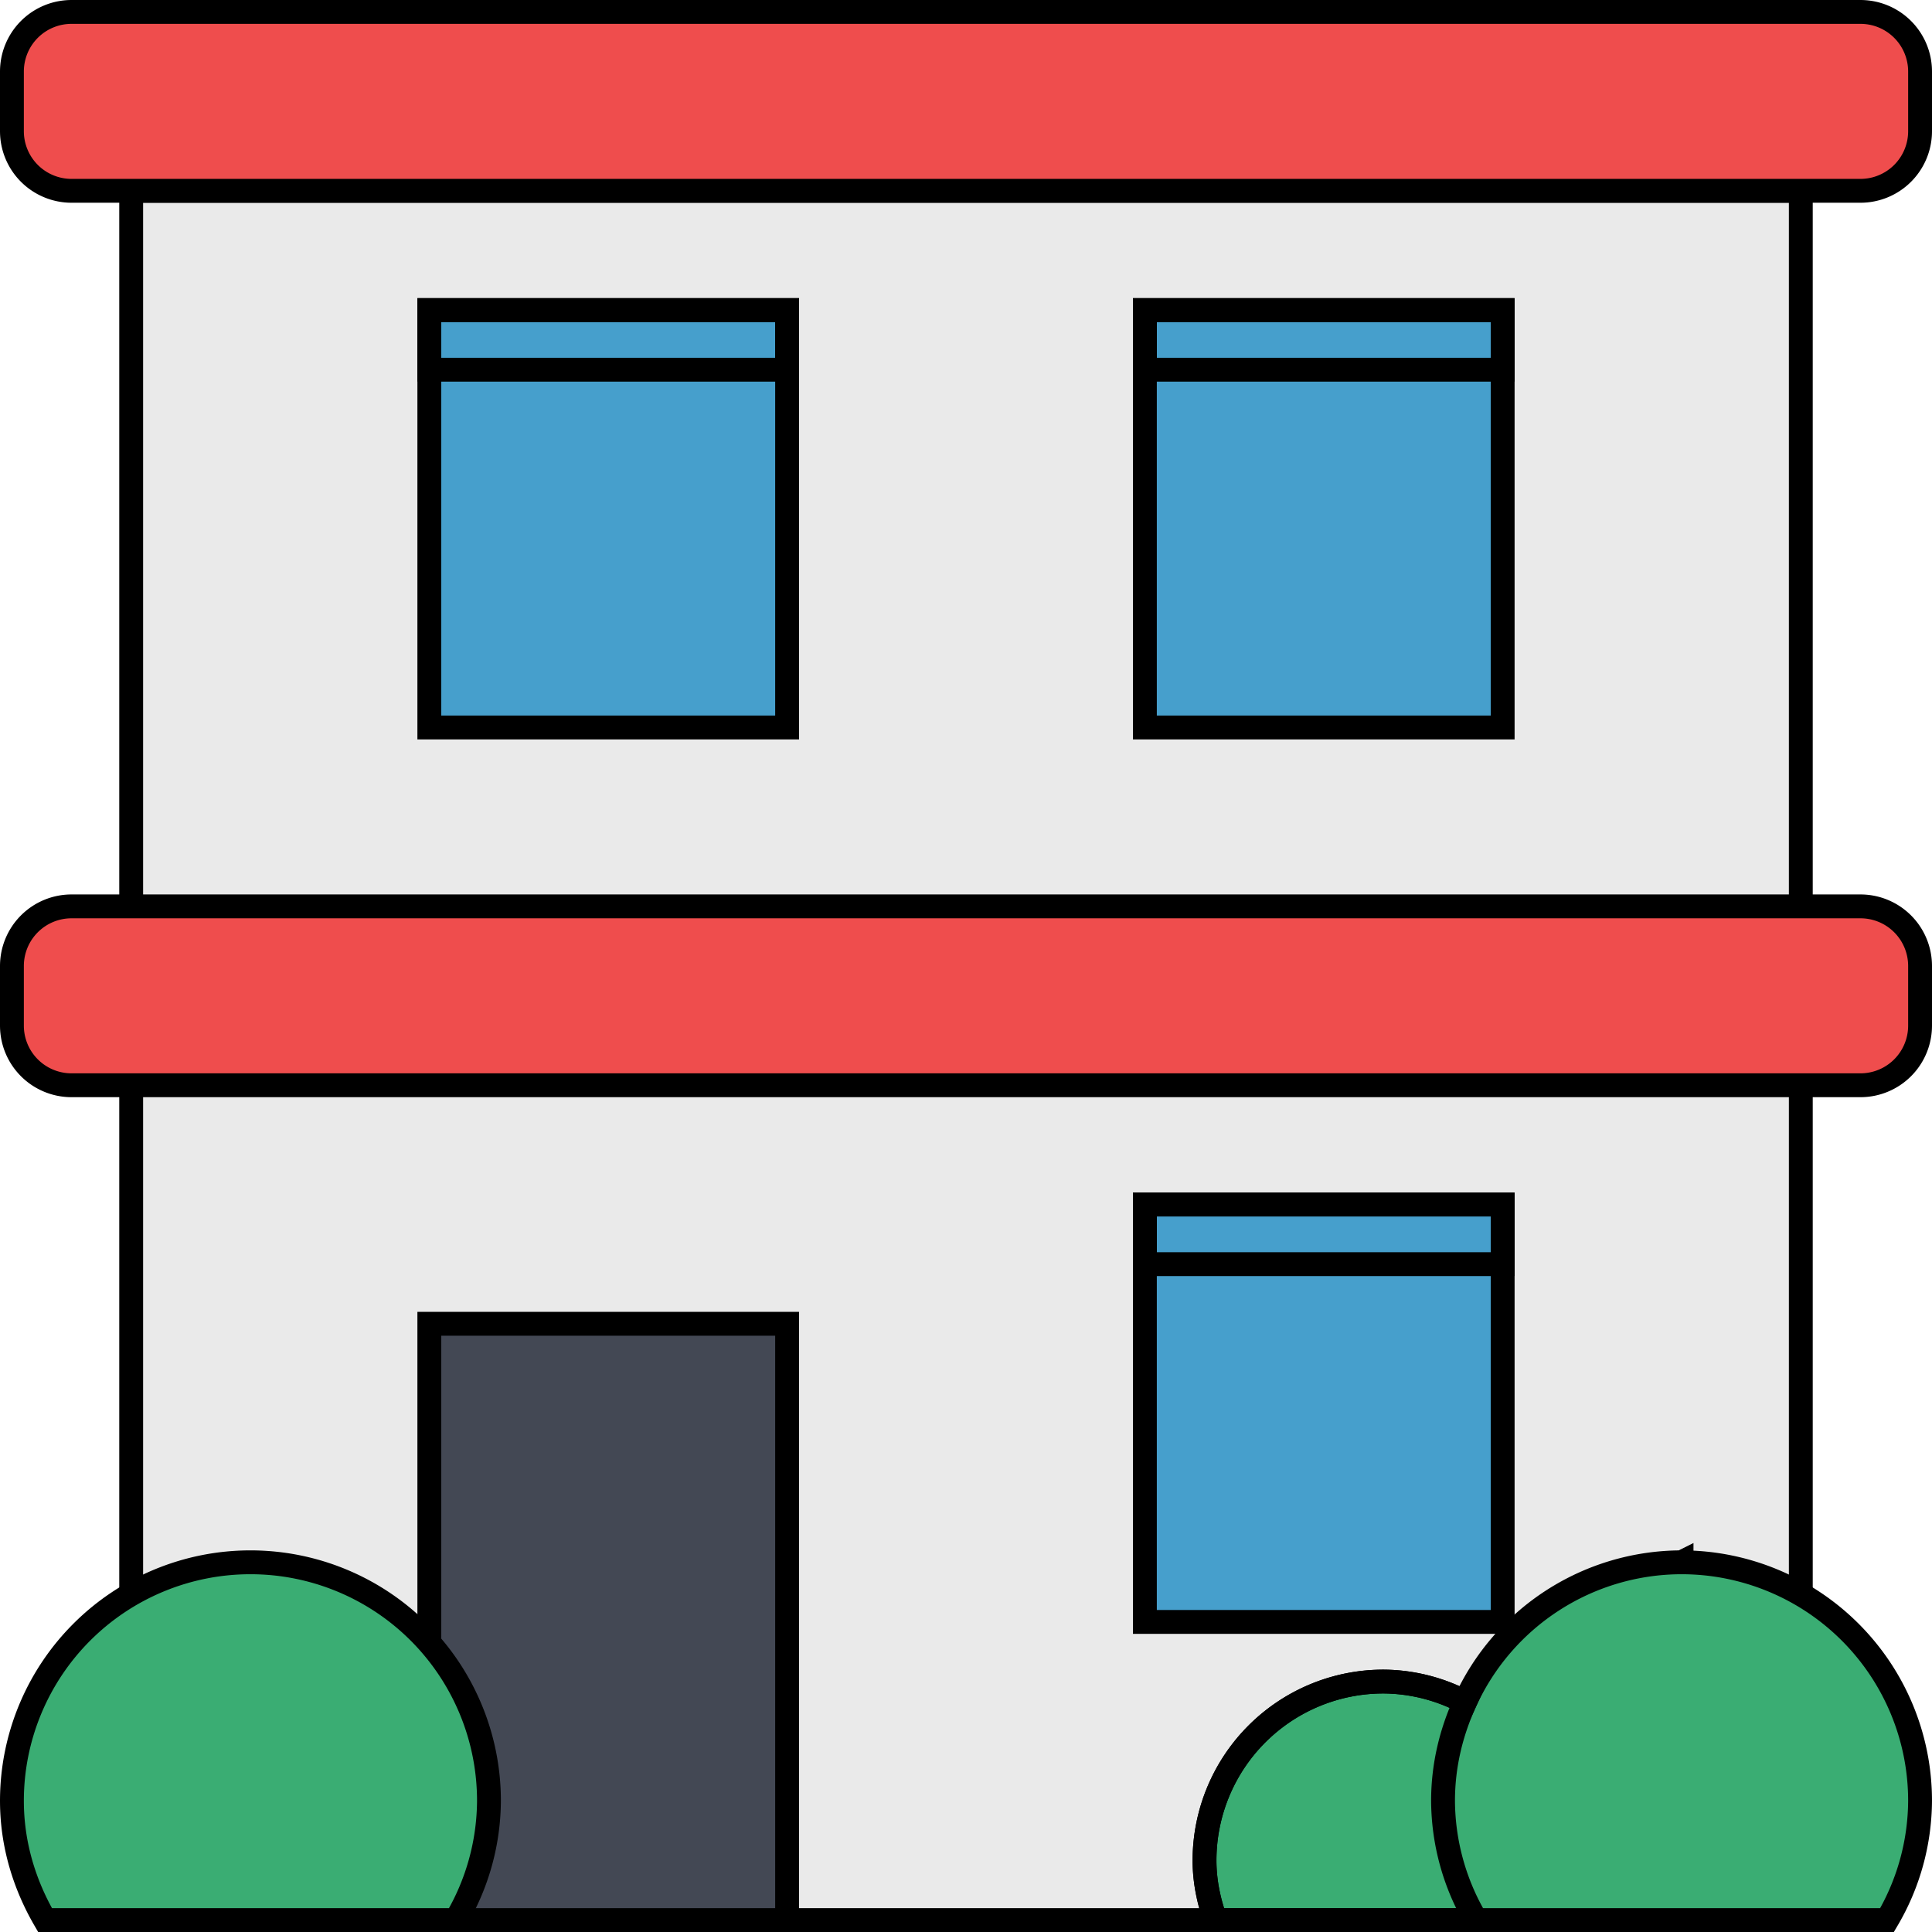 <?xml version="1.0" encoding="UTF-8" standalone="no"?>
<!-- Uploaded to: SVG Repo, www.svgrepo.com, Generator: SVG Repo Mixer Tools -->

<svg
   width="243"
   height="243"
   viewBox="0 0 311.04 311.04"
   class="icon"
   version="1.1"
   id="svg1327"
   sodipodi:docname="house.svg"
   inkscape:version="1.2.2 (732a01da63, 2022-12-09)"
   xmlns:inkscape="http://www.inkscape.org/namespaces/inkscape"
   xmlns:sodipodi="http://sodipodi.sourceforge.net/DTD/sodipodi-0.dtd"
   xmlns="http://www.w3.org/2000/svg"
   xmlns:svg="http://www.w3.org/2000/svg">
  <defs
     id="defs1331" />
  <sodipodi:namedview
     id="namedview1329"
     pagecolor="#505050"
     bordercolor="#eeeeee"
     borderopacity="1"
     inkscape:showpageshadow="0"
     inkscape:pageopacity="0"
     inkscape:pagecheckerboard="0"
     inkscape:deskcolor="#505050"
     showgrid="false"
     inkscape:zoom="3.0547013"
     inkscape:cx="107.86652"
     inkscape:cy="114.08644"
     inkscape:window-width="1827"
     inkscape:window-height="1057"
     inkscape:window-x="-9"
     inkscape:window-y="-9"
     inkscape:window-maximized="1"
     inkscape:current-layer="svg1327" />
  <path
     d="m 21.12,30.72 h 268.8 v 278.4 H 21.12 Z"
     fill="#eaeaea"
     id="path1309"
     style="stroke:#000000;stroke-width:3.84;stroke-dasharray:none;stroke-opacity:1" />
  <path
     d="m 69.12,213.12 h 57.6 v 96 h -57.6 z"
     fill="#434854"
     id="path1311"
     style="stroke:#000000;stroke-width:3.84;stroke-dasharray:none;stroke-opacity:1" />
  <path
     d="m 184.32,193.92 h 57.6 v 67.2 h -57.6 z m 0,-144 h 57.6 v 67.2 h -57.6 z m -115.2,0 h 57.6 v 67.2 h -57.6 z"
     fill="#469fcc"
     id="path1313"
     style="stroke:#000000;stroke-width:3.84;stroke-dasharray:none;stroke-opacity:1" />
  <path
     d="m 184.32,193.92 h 57.6 v 9.6 h -57.6 z m 0,-144 h 57.6 v 9.6 h -57.6 z m -115.2,0 h 57.6 v 9.6 h -57.6 z"
     fill=""
     id="path1315"
     style="stroke:#000000;stroke-width:3.84;stroke-dasharray:none;stroke-opacity:1" />
  <path
     d="m 309.12,21.12 a 9.6,9.6 0 0 1 -9.6,9.6 h -288 a 9.6,9.6 0 0 1 -9.6,-9.6 v -9.6 a 9.6,9.6 0 0 1 9.6,-9.6 h 288 a 9.6,9.6 0 0 1 9.6,9.6 z m 0,144 a 9.6,9.6 0 0 1 -9.6,9.6 h -288 a 9.6,9.6 0 0 1 -9.6,-9.6 v -9.6 a 9.6,9.6 0 0 1 9.6,-9.6 h 288 a 9.6,9.6 0 0 1 9.6,9.6 z"
     fill="#ef4d4d"
     id="path1319"
     style="stroke:#000000;stroke-width:3.84;stroke-dasharray:none;stroke-opacity:1" />
  <path
     d="m 73.392,309.12 a 37.997,37.997 0 0 0 5.328,-19.2 38.4,38.4 0 0 0 -76.8,0 c 0,7.027 2.026,13.526 5.328,19.2 z m 197.328,-57.6 a 38.323,38.323 0 0 0 -34.867,22.512 28.454,28.454 0 0 0 -13.133,-3.312 28.8,28.8 0 0 0 -28.8,28.8 c 0,3.389 0.691,6.586 1.766,9.6 h 108.115 a 38.083,38.083 0 0 0 5.318,-19.2 38.4,38.4 0 0 0 -38.4,-38.4 z"
     fill="#3aad73"
     id="path1321"
     style="stroke:#000000;stroke-width:3.84;stroke-dasharray:none;stroke-opacity:1" />
  <path
     d="m 235.853,274.032 a 28.454,28.454 0 0 0 -13.133,-3.312 28.8,28.8 0 0 0 -28.8,28.8 c 0,3.389 0.691,6.586 1.766,9.6 h 41.962 a 37.997,37.997 0 0 1 -5.328,-19.2 c 0,-5.683 1.315,-11.03 3.533,-15.888 z"
     fill=""
     id="path1323"
     style="stroke:#000000;stroke-width:3.84;stroke-dasharray:none;stroke-opacity:1" />
</svg>
